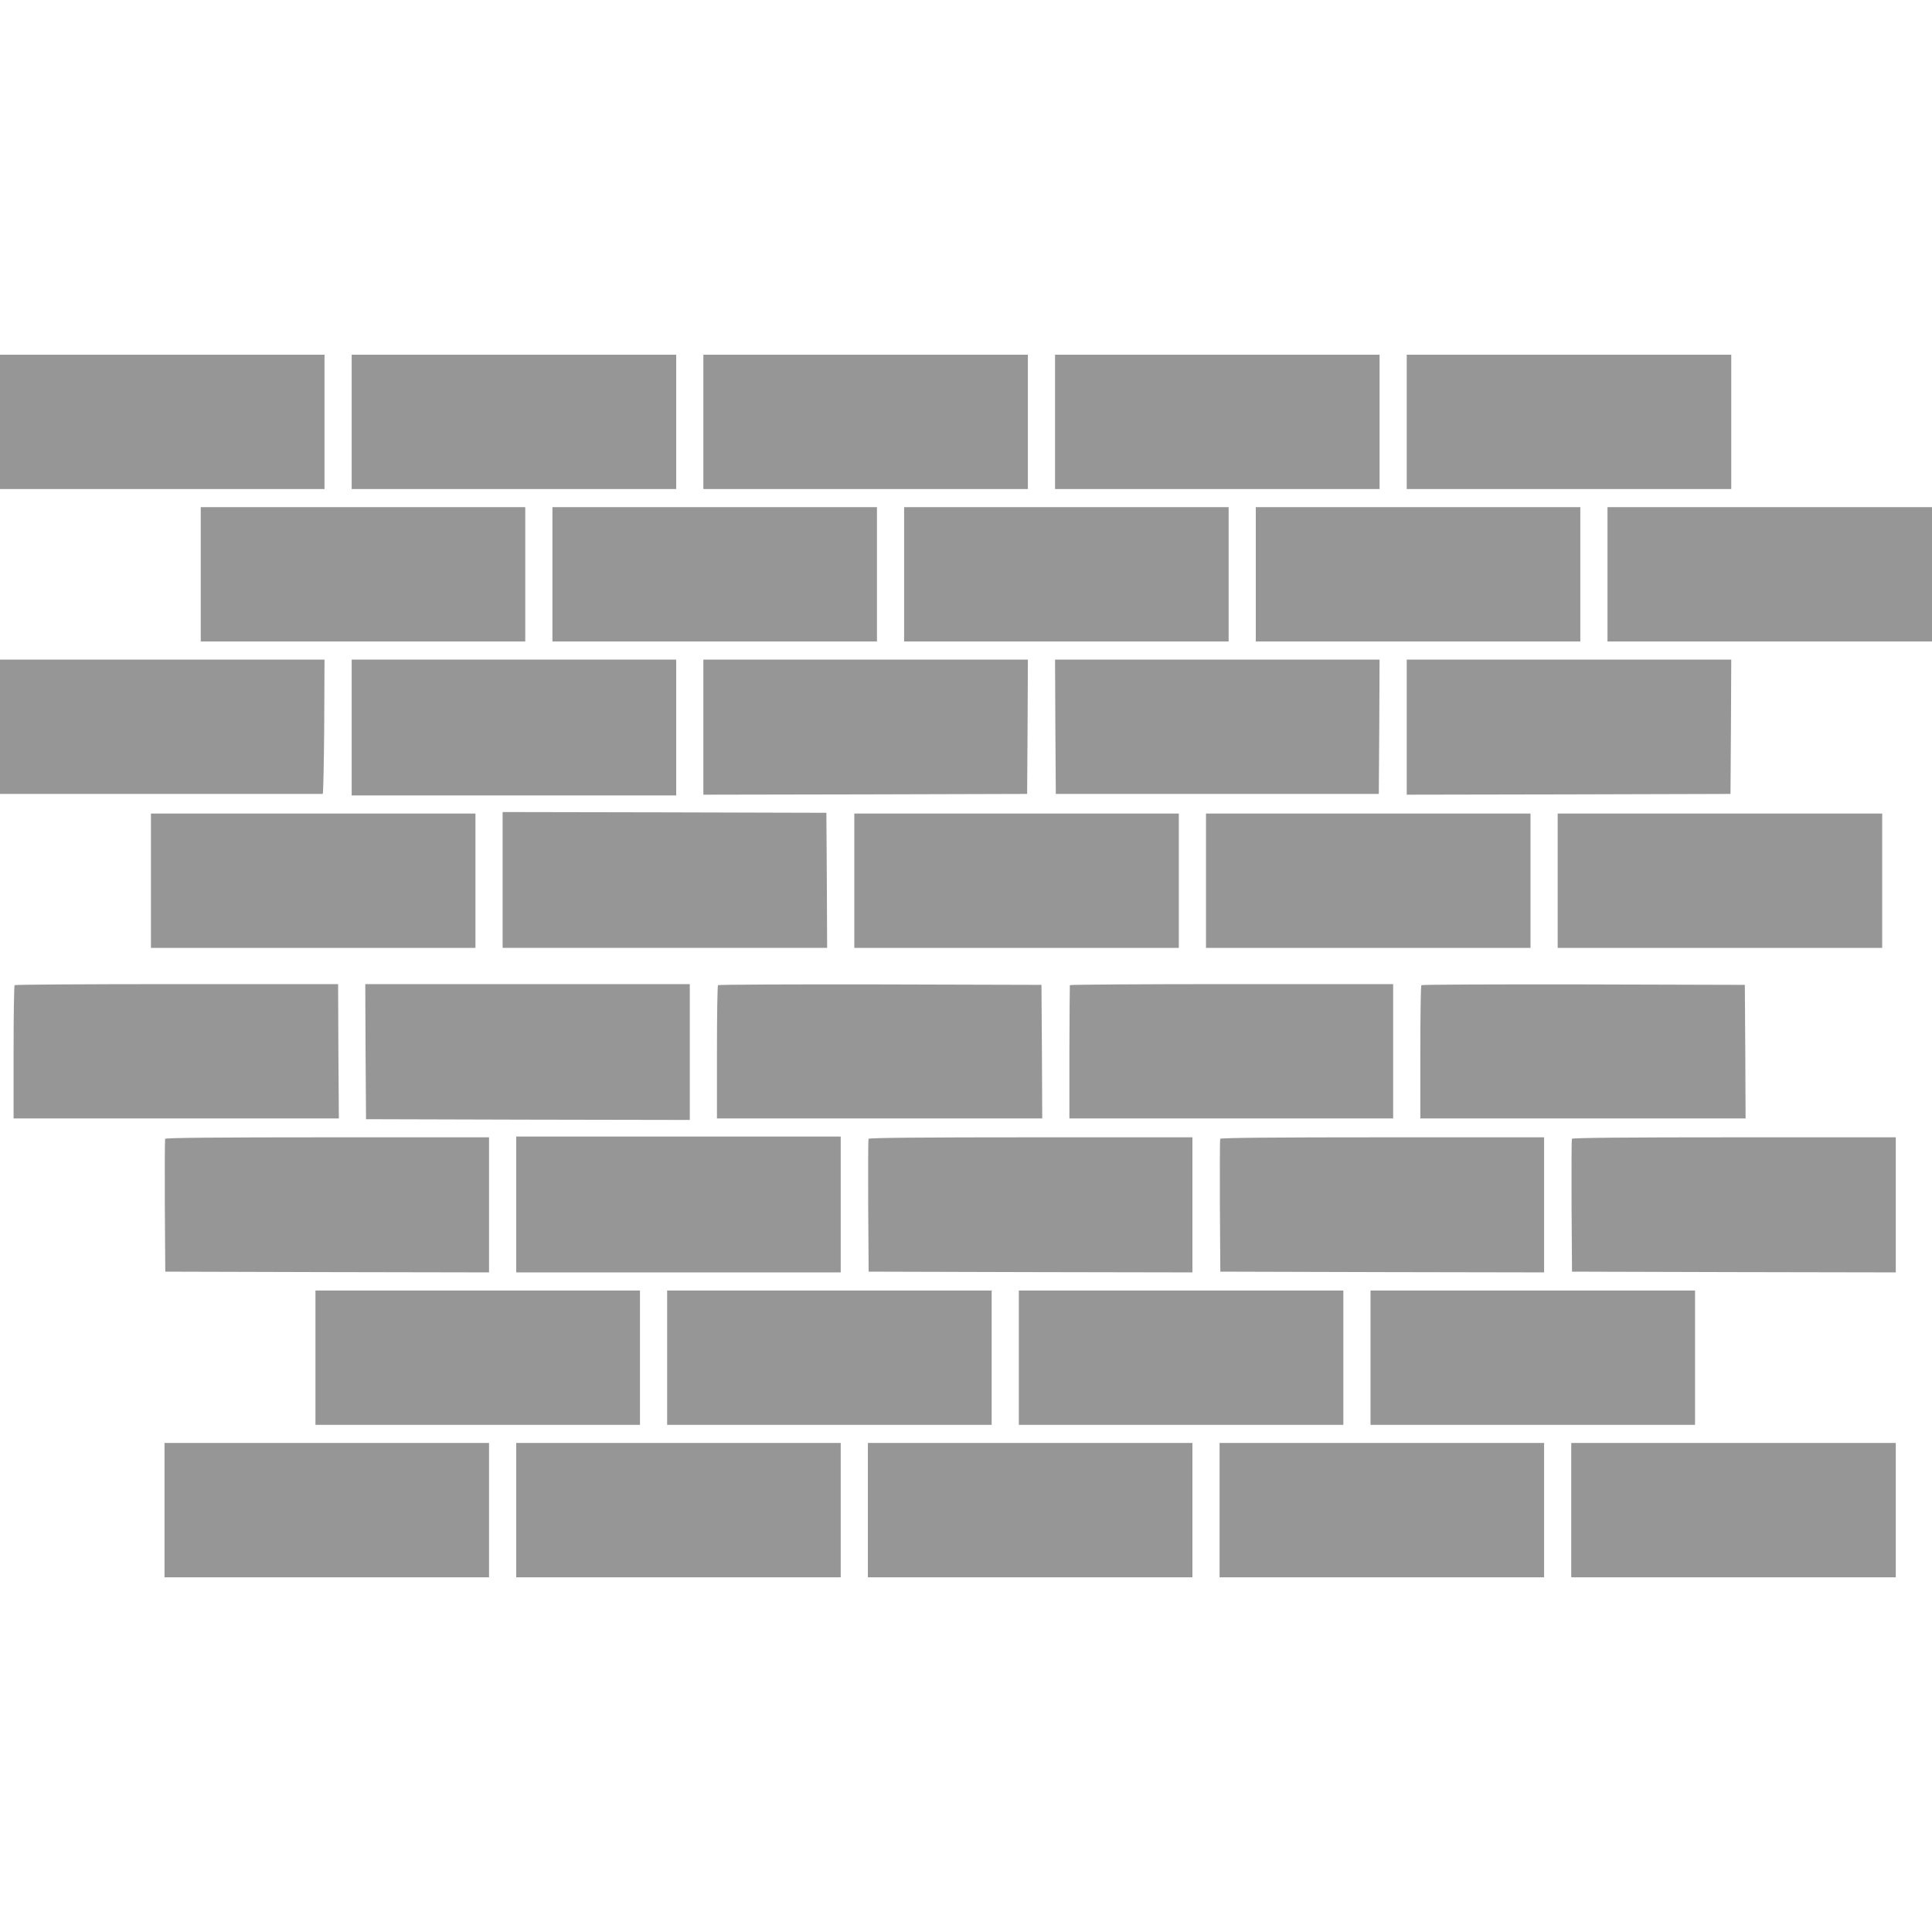 <svg viewBox="0 0 1280 810" x="{{X}}" y="{{Y}}" width="10pt" height="10pt">
    <g transform="translate(0.0,810.0) scale(0.1,-0.1)" fill="#979696" stroke="none"  >
        <path d="M0 7655 l0 -445 1075 0 1075 0 0 445 0 445 -1075 0 -1075 0 0 -445z"/>
        <path d="M2330 7655 l0 -445 1075 0 1075 0 0 445 0 445 -1075 0 -1075 0 0 -445z"/>
        <path d="M4660 7655 l0 -445 1075 0 1075 0 0 445 0 445 -1075 0 -1075 0 0 -445z"/>
        <path d="M6990 7655 l0 -445 1075 0 1075 0 0 445 0 445 -1075 0 -1075 0 0 -445z"/>
        <path d="M9320 7655 l0 -445 1075 0 1075 0 0 445 0 445 -1075 0 -1075 0 0 -445z"/>
        <path d="M1330 6645 l0 -445 1075 0 1075 0 0 445 0 445 -1075 0 -1075 0 0 -445z"/>
        <path d="M3660 6645 l0 -445 1075 0 1075 0 0 445 0 445 -1075 0 -1075 0 0 -445z"/>
        <path d="M5990 6645 l0 -445 1075 0 1075 0 0 445 0 445 -1075 0 -1075 0 0 -445z"/>
        <path d="M8320 6645 l0 -445 1075 0 1075 0 0 445 0 445 -1075 0 -1075 0 0 -445z"/>
        <path d="M10650 6645 l0 -445 1075 0 1075 0 0 445 0 445 -1075 0 -1075 0 0 -445z"/>
        <path d="M0 5635 l0 -445 1065 0 c586 0 1068 0 1073 0 4 0 8 200 10 445 l2 445 -1075 0 -1075 0 0 -445z"/>
        <path d="M2330 5630 l0 -450 1075 0 1075 0 0 450 0 450 -1075 0 -1075 0 0 -450z"/>
        <path d="M4660 5633 l0 -448 1072 2 1073 3 3 445 2 445 -1075 0 -1075 0 0 -447z"/>
        <path d="M6992 5635 l3 -445 1070 0 1070 0 3 445 2 445 -1075 0 -1075 0 2 -445z"/>
        <path d="M9320 5633 l0 -448 1072 2 1073 3 3 445 2 445 -1075 0 -1075 0 0 -447z"/>
        <path d="M3330 4620 l0 -450 1075 0 1075 0 -2 448 -3 447 -1072 3 -1073 2 0 -450z"/>
        <path d="M1000 4615 l0 -445 1075 0 1075 0 0 445 0 445 -1075 0 -1075 0 0 -445z"/>
        <path d="M5660 4615 l0 -445 1075 0 1075 0 0 445 0 445 -1075 0 -1075 0 0 -445z"/>
        <path d="M7990 4615 l0 -445 1075 0 1075 0 0 445 0 445 -1075 0 -1075 0 0 -445z"/>
        <path d="M10320 4615 l0 -445 1075 0 1075 0 0 445 0 445 -1075 0 -1075 0 0 -445z"/>
        <path d="M97 3923 c-4 -3 -7 -204 -7 -445 l0 -438 1078 0 1077 0 -3 445 -2 445 -1069 0 c-587 0 -1071 -3 -1074 -7z"/>
        <path d="M2422 3483 l3 -448 1073 -3 1072 -2 0 450 0 450 -1075 0 -1075 0 2 -447z"/>
        <path d="M4757 3923 c-4 -3 -7 -204 -7 -445 l0 -438 1078 0 1077 0 -2 442 -3 443 -1068 3 c-588 1 -1072 -1 -1075 -5z"/>
        <path d="M7088 3923 c-1 -5 -2 -205 -3 -445 l0 -438 1073 0 1072 0 0 445 0 445 -1070 0 c-588 0 -1071 -3 -1072 -7z"/>
        <path d="M9417 3923 c-4 -3 -7 -204 -7 -445 l0 -438 1078 0 1077 0 -2 442 -3 443 -1068 3 c-588 1 -1072 -1 -1075 -5z"/>
        <path d="M1094 2905 c-2 -5 -3 -206 -2 -445 l3 -435 1073 -3 1072 -2 0 447 0 448 -1071 0 c-705 0 -1073 -3 -1075 -10z"/>
        <path d="M3420 2470 l0 -450 1075 0 1075 0 0 450 0 450 -1075 0 -1075 0 0 -450z"/>
        <path d="M5754 2905 c-2 -5 -3 -206 -2 -445 l3 -435 1073 -3 1072 -2 0 447 0 448 -1071 0 c-705 0 -1073 -3 -1075 -10z"/>
        <path d="M8084 2905 c-2 -5 -3 -206 -2 -445 l3 -435 1073 -3 1072 -2 0 447 0 448 -1071 0 c-705 0 -1073 -3 -1075 -10z"/>
        <path d="M10414 2905 c-2 -5 -3 -206 -2 -445 l3 -435 1073 -3 1072 -2 0 447 0 448 -1071 0 c-705 0 -1073 -3 -1075 -10z"/>
        <path d="M2090 1455 l0 -445 1075 0 1075 0 0 445 0 445 -1075 0 -1075 0 0 -445z"/>
        <path d="M4420 1455 l0 -445 1075 0 1075 0 0 445 0 445 -1075 0 -1075 0 0 -445z"/>
        <path d="M6750 1455 l0 -445 1075 0 1075 0 0 445 0 445 -1075 0 -1075 0 0 -445z"/>
        <path d="M9080 1455 l0 -445 1075 0 1075 0 0 445 0 445 -1075 0 -1075 0 0 -445z"/>
        <path d="M1090 445 l0 -445 1075 0 1075 0 0 445 0 445 -1075 0 -1075 0 0 -445z"/>
        <path d="M3420 445 l0 -445 1075 0 1075 0 0 445 0 445 -1075 0 -1075 0 0 -445z"/>
        <path d="M5750 445 l0 -445 1075 0 1075 0 0 445 0 445 -1075 0 -1075 0 0 -445z"/>
        <path d="M8080 445 l0 -445 1075 0 1075 0 0 445 0 445 -1075 0 -1075 0 0 -445z"/>
        <path d="M10410 445 l0 -445 1075 0 1075 0 0 445 0 445 -1075 0 -1075 0 0 -445z"/>
    </g>
</svg>
